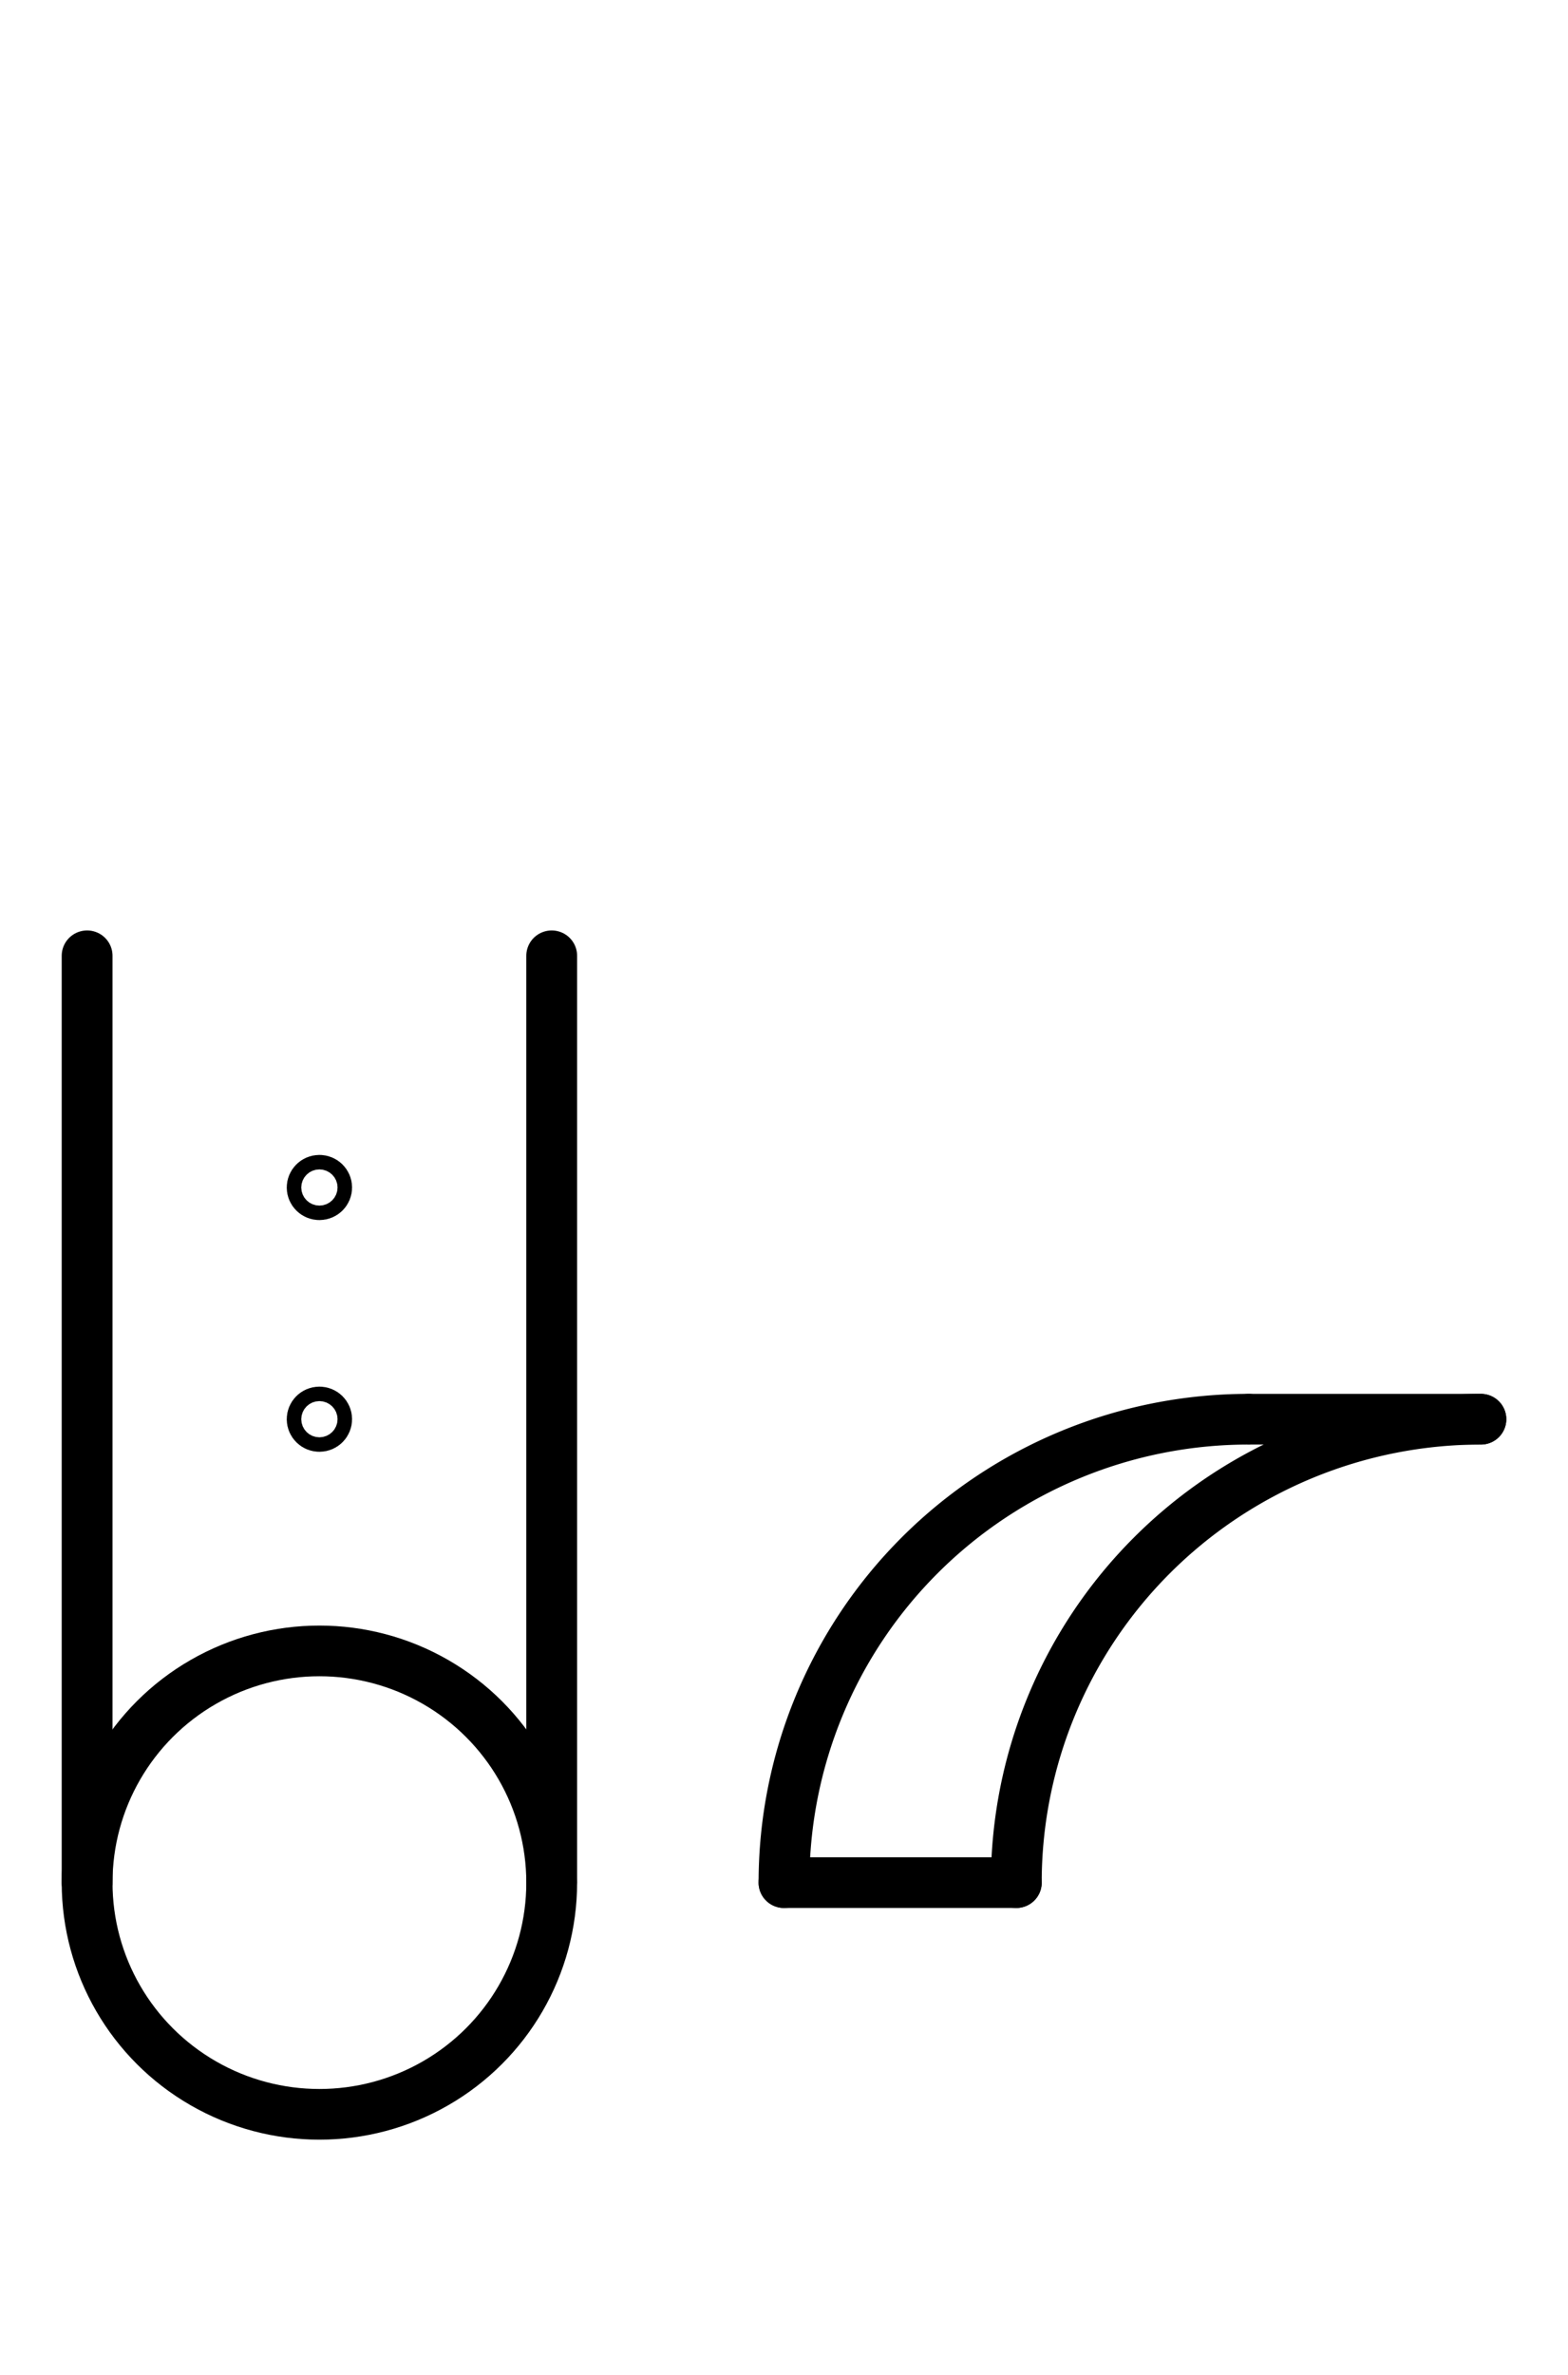 <?xml version="1.0" encoding="UTF-8" standalone="no"?>
<!DOCTYPE svg PUBLIC "-//W3C//DTD SVG 1.0//EN" "http://www.w3.org/TR/2001/REC-SVG-20010904/DTD/svg10.dtd">
<svg xmlns="http://www.w3.org/2000/svg" xmlns:xlink="http://www.w3.org/1999/xlink" fill-rule="evenodd" height="4.542in" preserveAspectRatio="none" stroke-linecap="round" viewBox="0 0 216 328" width="3.0in">
<style type="text/css">
.brush0 { fill: rgb(255,255,255); }
.pen0 { stroke: rgb(0,0,0); stroke-width: 1; stroke-linejoin: round; }
.font0 { font-size: 11px; font-family: "MS Sans Serif"; }
.pen1 { stroke: rgb(0,0,0); stroke-width: 7; stroke-linejoin: round; }
.brush1 { fill: none; }
.font1 { font-weight: bold; font-size: 16px; font-family: System, sans-serif; }
</style>
<g>
<circle class="pen1" cx="44.0" cy="260.0" fill="none" r="32.0"/>
<ellipse class="pen1 brush1" cx="44" cy="196" rx="1" ry="1"/>
<ellipse class="pen1 brush1" cx="44" cy="164" rx="1" ry="1"/>
<path class="pen1" d="M 172.0,196.0 A 64.0,64.0 0 0 0 108.0,260.0" fill="none"/>
<path class="pen1" d="M 204.0,196.0 A 64.0,64.0 0 0 0 140.0,260.0" fill="none"/>
<line class="pen1" fill="none" x1="108" x2="140" y1="260" y2="260"/>
<line class="pen1" fill="none" x1="172" x2="204" y1="196" y2="196"/>
<line class="pen1" fill="none" x1="12" x2="12" y1="132" y2="260"/>
<line class="pen1" fill="none" x1="76" x2="76" y1="132" y2="260"/>
</g>
</svg>
